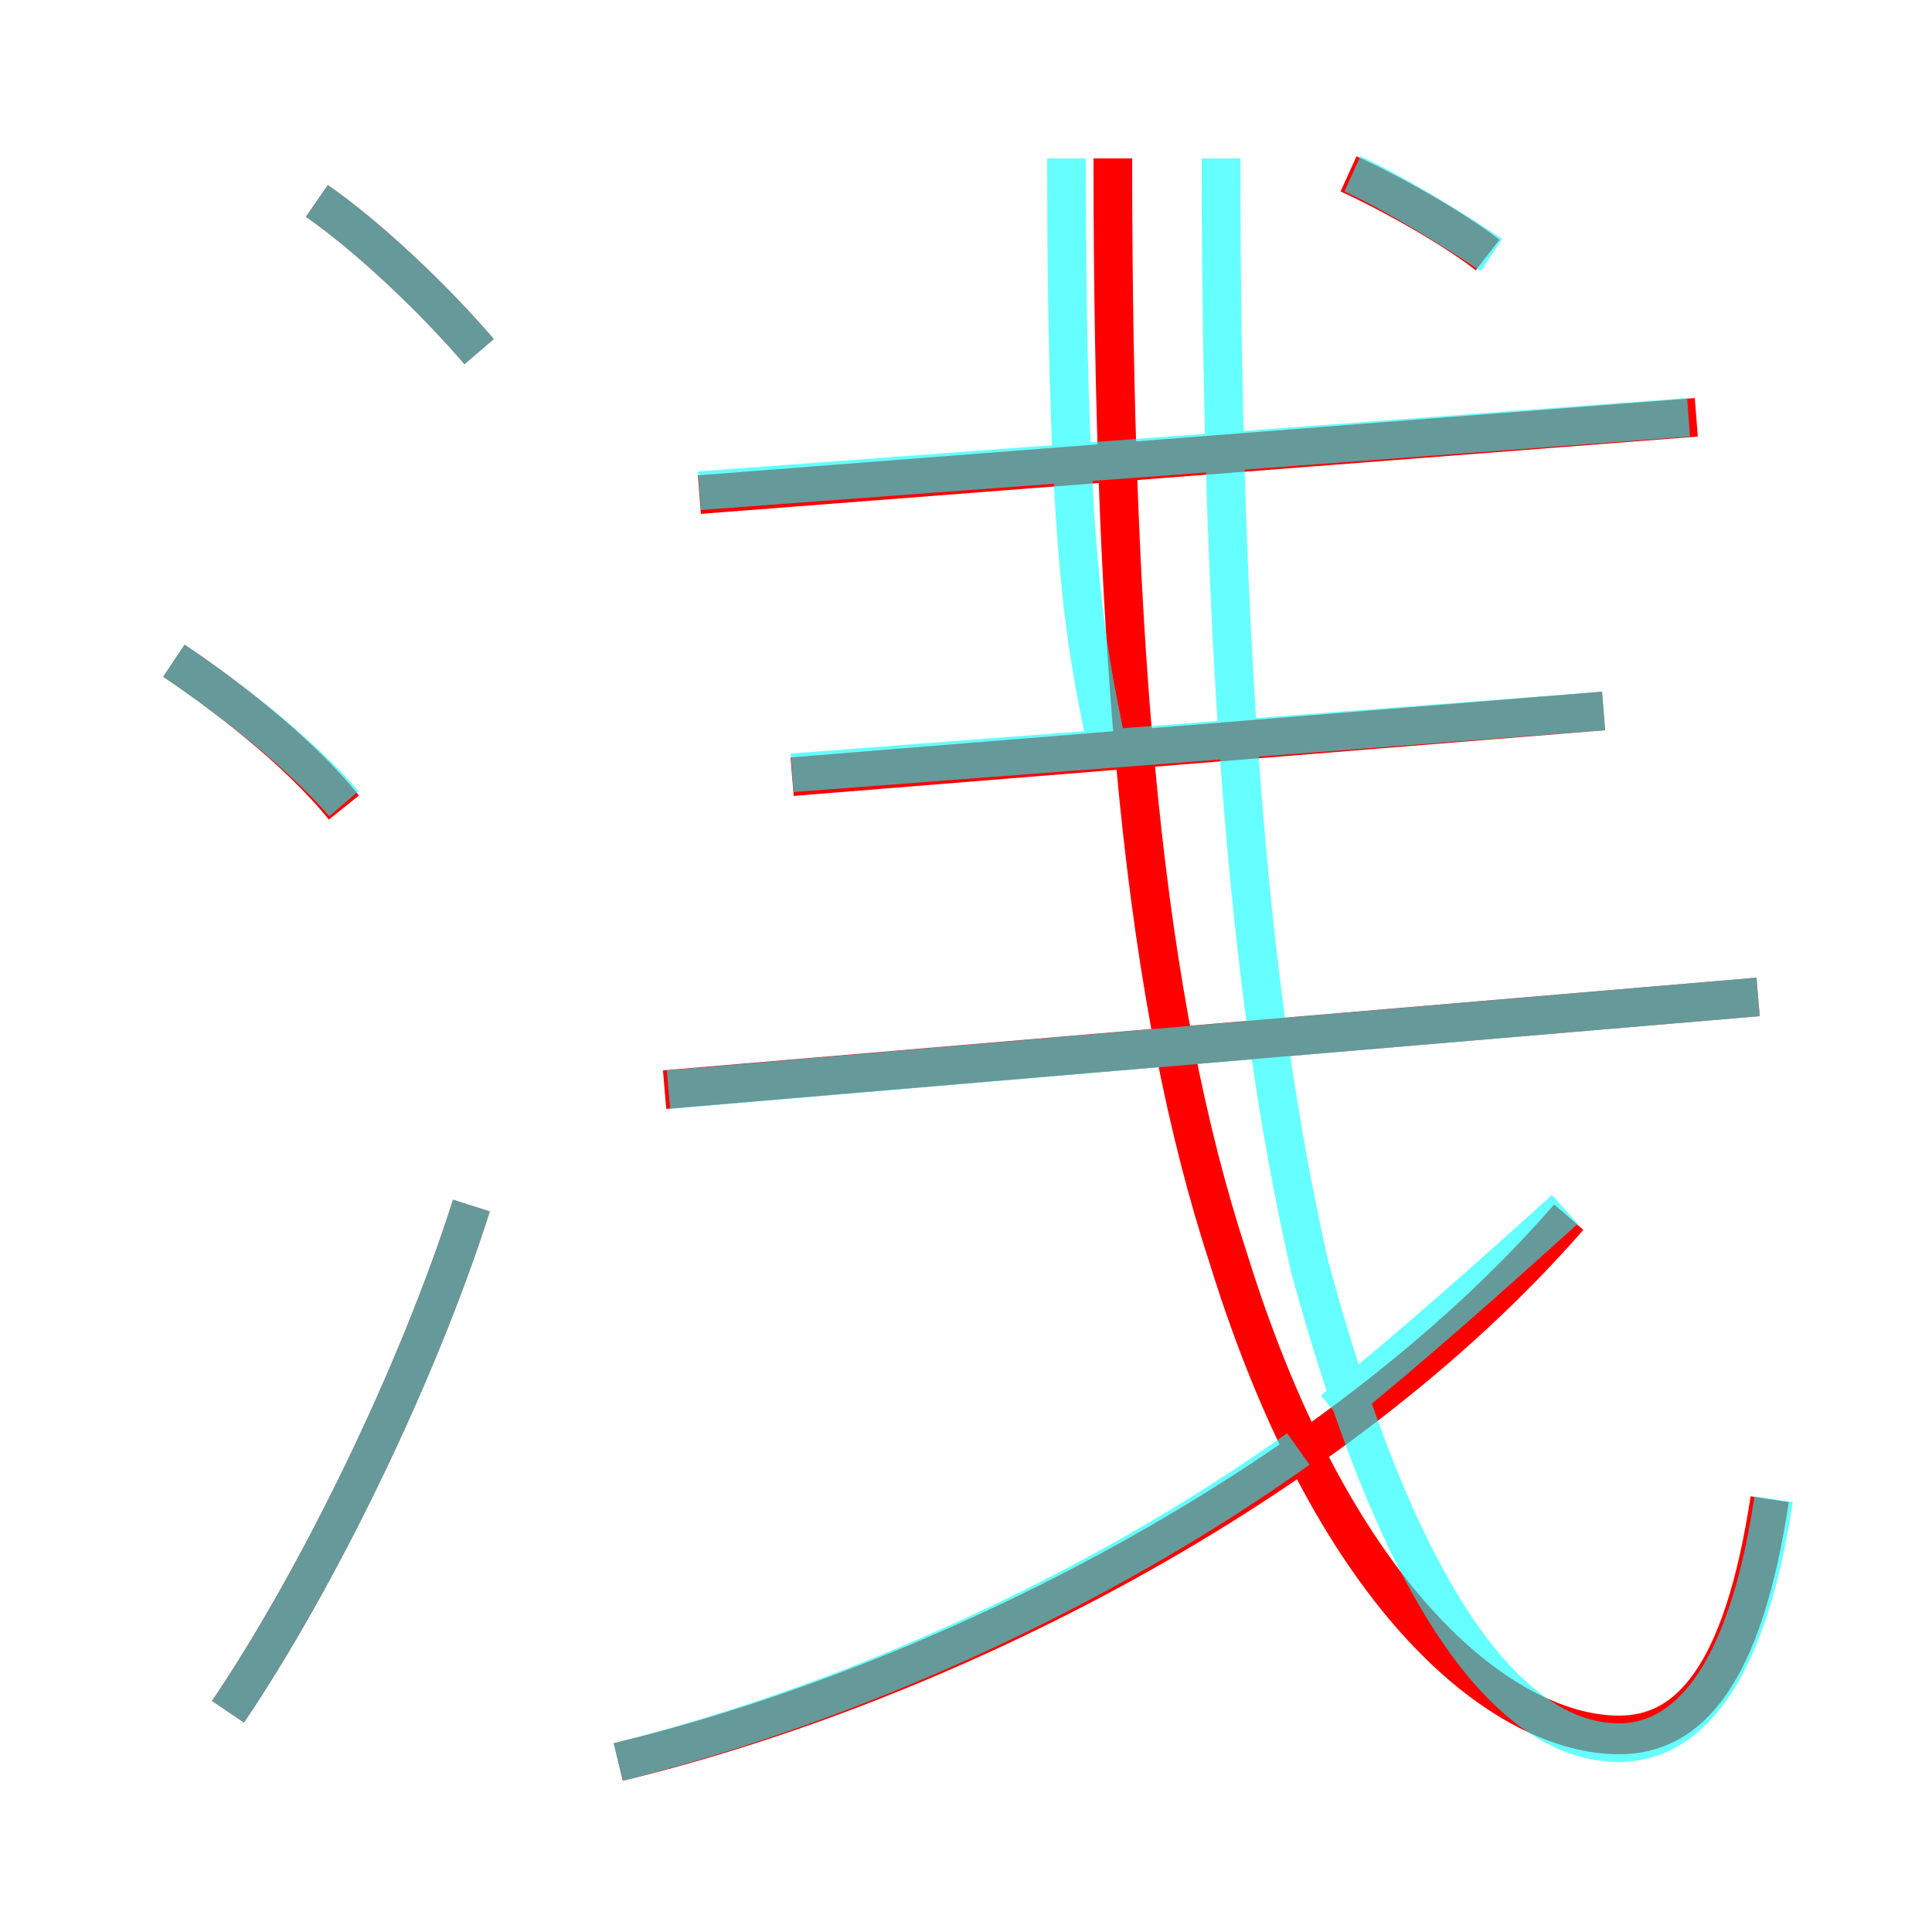 <?xml version='1.0' encoding='utf8'?>
<svg viewBox="0.0 -6.0 50.0 50.0" version="1.1" xmlns="http://www.w3.org/2000/svg">
<rect x="0.0" y="-6.0" width="50.0" height="50.0" fill="#333333" stroke="none"/>
<rect x="-1000" y="-1000" width="2000" height="2000" stroke="white" fill="white"/>
<g style="fill:none;stroke:rgba(255, 0, 0, 1);  stroke-width:1"><path d="M 45.8 -5.2 C 45.1 -0.6 43.7 0.9 41.9 0.9 C 39.0 0.9 34.6 -2.4 31.8 -11.4 C 29.6 -18.1 28.8 -26.9 28.8 -39.9 M 5.9 0.3 C 8.2 -3.1 10.8 -8.4 12.2 -12.8 M 8.9 -23.1 C 7.7 -24.6 5.7 -26.1 4.5 -26.9 M 16.0 1.6 C 24.3 -0.4 34.5 -5.5 40.6 -12.5 M 12.4 -34.9 C 11.2 -36.3 9.5 -37.9 8.2 -38.8 M 17.2 -15.8 L 45.5 -18.2 M 20.5 -23.9 L 41.5 -25.6 M 18.1 -31.2 L 43.9 -33.2 M 38.5 -37.4 C 37.6 -38.1 36.0 -39.0 34.9 -39.5" transform="translate(0.0 38.0)" />
</g>
<g style="fill:none;stroke:rgba(0, 255, 255, 0.6);  stroke-width:1">
<path d="M 45.9 -5.2 C 45.2 -0.5 43.6 1.1 41.9 1.1 C 39.5 1.1 36.5 -1.6 33.9 -11.2 C 32.6 -16.9 31.6 -24.9 31.6 -39.9 M 5.9 0.3 C 8.2 -3.1 10.8 -8.4 12.2 -12.8 M 16.0 1.6 C 22.0 0.1 28.4 -2.8 33.6 -6.5 M 8.9 -23.2 C 7.7 -24.6 5.7 -26.1 4.5 -26.9 M 17.3 -15.8 L 45.5 -18.2 M 12.4 -34.9 C 11.2 -36.3 9.5 -37.9 8.2 -38.8 M 20.5 -24.0 L 41.5 -25.6 M 28.6 -24.9 C 28.1 -27.4 27.6 -29.6 27.6 -39.9 M 34.5 -7.5 C 36.6 -9.2 38.5 -10.9 40.5 -12.7 M 43.7 -33.2 L 18.1 -31.3 M 38.6 -37.4 C 37.7 -38.0 36.1 -39.0 35.0 -39.5" transform="translate(0.0 38.0)" />
</g>
</svg>
